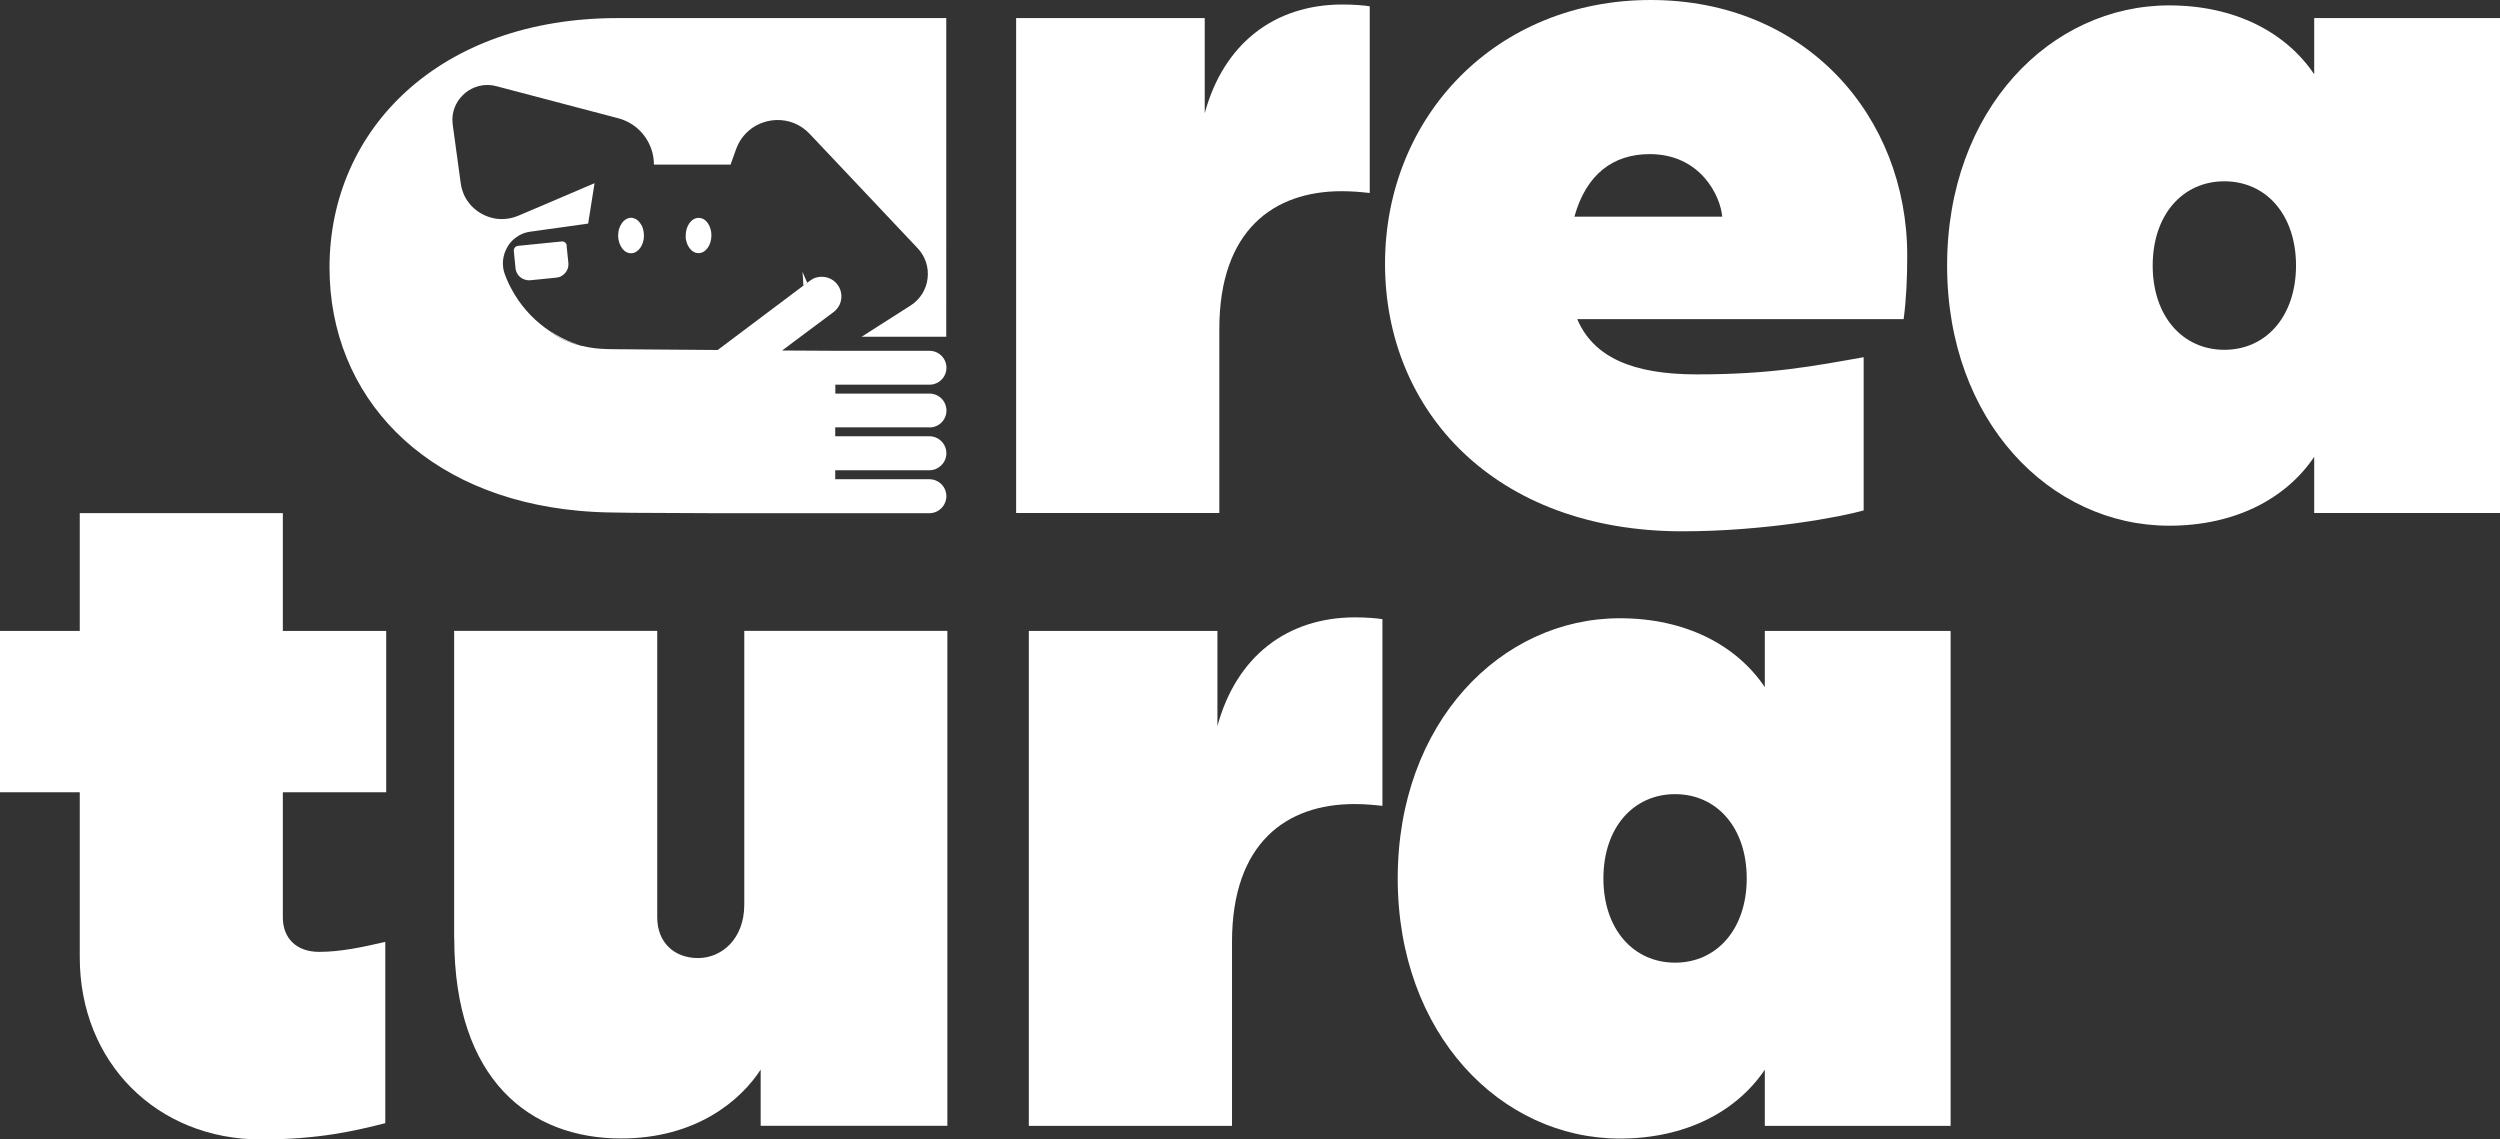 <?xml version="1.0" encoding="UTF-8"?>
<svg id="Capa_2" data-name="Capa 2" xmlns="http://www.w3.org/2000/svg" viewBox="0 0 250.14 114.01">
  <rect x="0" y="0" width="250.14" height="114.01" fill="#333333" stroke="none"/>
  <defs>
    <style>
      .cls-1 {
        fill: #fff;
      }
    </style>
  </defs>
  <g id="Capa_1-2" data-name="Capa 1">
    <g>
      <path class="cls-1" d="M101.67,51.34V1.81h18.87v9.52c1.9-6.98,6.98-10.88,13.79-10.88,1.09,0,2.18.09,2.72.18v18.68c-.82-.09-1.72-.18-2.81-.18-6.8,0-12.24,3.9-12.24,13.79v18.41h-20.32Z"/>
      <path class="cls-1" d="M190.46,31.93h-32.65c1.63,3.81,5.53,5.53,11.97,5.53,7.44,0,11.61-.82,16.69-1.72v15.33c-2.18.63-9.8,2.09-18.14,2.09-18.77,0-29.75-12.06-29.75-26.76S149.65,0,165.16,0s25.67,11.61,25.67,25.58c0,2.18-.09,4.35-.36,6.35ZM172.32,21.68c-.18-2.09-2.18-6.26-7.26-6.26-3.63,0-6.35,1.99-7.53,6.26h14.78Z"/>
      <path class="cls-1" d="M194.82,26.57c0-15.6,10.34-26.03,22.22-26.03,6.62,0,11.7,2.72,14.51,6.89V1.81h18.59v49.52h-18.59v-5.62c-2.81,4.17-7.89,6.89-14.51,6.89-11.88,0-22.22-10.43-22.22-26.03ZM229.73,26.57c0-5.08-2.99-8.43-7.17-8.43s-7.17,3.36-7.17,8.43,2.99,8.43,7.17,8.43,7.17-3.36,7.17-8.43Z"/>
      <path class="cls-1" d="M7.98,95.78v-16.51H0v-16.14h7.98v-11.79h20.32v11.79h10.34v16.14h-10.34v12.52c0,2.09,1.36,3.45,3.63,3.45,2.09,0,4.26-.45,6.62-1v18.14c-2.9.73-6.53,1.63-12.43,1.63-10.43,0-18.14-7.71-18.14-18.23Z"/>
      <path class="cls-1" d="M45.44,93.87v-30.75h20.32v28.66c0,2.54,1.72,4.08,4.08,4.08s4.63-1.9,4.63-5.35v-27.39h20.32v49.52h-18.68v-5.62c-2,3.08-6.44,6.89-13.97,6.89-9.07,0-16.69-5.8-16.69-20.05Z"/>
      <path class="cls-1" d="M102.94,112.65v-49.52h18.87v9.52c1.9-6.98,6.98-10.88,13.79-10.88,1.09,0,2.18.09,2.72.18v18.68c-.82-.09-1.72-.18-2.81-.18-6.8,0-12.24,3.9-12.24,13.79v18.41h-20.32Z"/>
      <path class="cls-1" d="M139.85,87.89c0-15.6,10.34-26.03,22.22-26.03,6.62,0,11.7,2.72,14.51,6.89v-5.62h18.59v49.52h-18.59v-5.62c-2.81,4.17-7.89,6.89-14.51,6.89-11.88,0-22.22-10.43-22.22-26.03ZM174.77,87.89c0-5.08-2.99-8.43-7.17-8.43s-7.17,3.36-7.17,8.43,2.99,8.43,7.17,8.43,7.17-3.36,7.17-8.43Z"/>
      <g>
        <polygon class="cls-1" points="59.51 18.34 58.87 22.38 59.51 18.34 59.51 18.34"/>
        <path class="cls-1" d="M58.05,34.56s0,0,0,0c-.27-.08-.54-.18-.8-.28.26.1.53.2.8.28Z"/>
        <path class="cls-1" d="M55.02,33.12c.6.49,1.32.88,2.16,1.18.28.1.57.19.88.26-.27-.08-.54-.18-.8-.28-.79-.31-1.54-.7-2.24-1.17Z"/>
        <path class="cls-1" d="M45.33,12.48c-.02-.15-.03-.31-.03-.46,0,.15.01.3.03.46l.8,5.85c.01.09.03.17.04.25-.02-.08-.03-.17-.04-.25l-.8-5.85Z"/>
        <polygon class="cls-1" points="85.79 18.46 81.03 13.41 85.79 18.46 85.79 18.46"/>
        <path class="cls-1" d="M80.29,27.2c.05.47.08.93.09,1.39l.39-.29-.48-1.1h0Z"/>
        <path class="cls-1" d="M69.2,25.06c-.13-.12-.25-.27-.34-.45.09.18.21.33.34.45Z"/>
        <path class="cls-1" d="M71.16,23.18c-.1-.59-.41-1.08-.82-1.28.41.2.72.69.82,1.28Z"/>
        <path class="cls-1" d="M68.61,23.57s0,.07,0,.1c0,.23.05.45.12.65-.07-.2-.11-.42-.12-.65,0-.03,0-.07,0-.1Z"/>
        <path class="cls-1" d="M56.83,26.83c-.08.25-.23.47-.43.64.2-.17.35-.39.43-.64Z"/>
        <path class="cls-1" d="M56.19,27.62c-.15.08-.33.14-.51.16.19-.02.36-.07.51-.16Z"/>
        <polygon class="cls-1" points="56.71 24.57 56.85 25.93 56.88 26.3 56.85 25.93 56.71 24.57"/>
        <path class="cls-1" d="M56.71,24.57c-.02-.19-.15-.33-.32-.39.17.05.3.2.32.39Z"/>
        <path class="cls-1" d="M51.42,25.1h0c0-.06,0-.12.02-.18-.02.06-.02.12-.02.18Z"/>
        <path class="cls-1" d="M63.4,21.84c.17.05.32.14.46.27-.14-.13-.29-.22-.46-.27Z"/>
        <path class="cls-1" d="M64.05,22.32c.12.16.21.35.28.56-.07-.21-.16-.4-.28-.56Z"/>
        <path class="cls-1" d="M63.14,25.34c.11,0,.23-.02.33-.06-.11.04-.22.06-.33.06h0Z"/>
        <path class="cls-1" d="M63.14,21.8h0c.09,0,.18.01.26.04-.08-.02-.17-.04-.26-.04Z"/>
        <polygon class="cls-1" points="85.97 18.65 85.79 18.46 85.79 18.46 85.97 18.65"/>
        <path class="cls-1" d="M87.25,33.07l-1.03.65s.07-.04.11-.06l.92-.59Z"/>
        <path class="cls-1" d="M62.42,22.1c.14-.13.29-.22.46-.27-.17.05-.32.14-.46.27Z"/>
        <path class="cls-1" d="M61.95,22.88c.07-.21.16-.4.28-.56-.12.16-.21.35-.28.56Z"/>
        <path class="cls-1" d="M63.14,21.8c-.09,0-.18.01-.26.04.08-.02.17-.04.26-.04h0Z"/>
        <path class="cls-1" d="M63.14,25.34h0c-.25,0-.48-.1-.68-.26.2.17.43.26.68.26Z"/>
        <polygon class="cls-1" points="51.42 25.1 51.6 26.83 51.42 25.1 51.42 25.1"/>
        <path class="cls-1" d="M50.39,26.91c.03.18.08.36.15.54.12.33.26.66.41.98-.15-.32-.29-.64-.41-.98-.07-.18-.12-.36-.15-.54Z"/>
        <path class="cls-1" d="M73.81,14.61c.17-.38.39-.72.64-1.02-.25.3-.47.64-.64,1.02Z"/>
        <path class="cls-1" d="M76.85,12.14c-.92.21-1.77.7-2.4,1.45.63-.75,1.48-1.25,2.4-1.45Z"/>
        <g>
          <g>
            <path class="cls-1" d="M70.34,21.9c-.14-.07-.28-.1-.44-.1-.71,0-1.29.79-1.29,1.77,0,.03,0,.07,0,.1,0,.23.05.45.12.65.03.1.08.2.12.28.09.18.21.33.34.45.2.18.44.28.7.28.71,0,1.29-.79,1.29-1.77,0-.13-.01-.26-.03-.39-.1-.59-.41-1.08-.82-1.28Z"/>
            <path class="cls-1" d="M56.71,24.57c-.02-.19-.15-.33-.32-.39-.06-.02-.12-.02-.18-.02l-4.39.44c-.19.02-.33.15-.39.32-.02.06-.02.12-.02.18l.17,1.73c.05.54.42.98.91,1.14.18.06.37.09.57.07l2.6-.26c.19-.02.36-.07.51-.16.08-.04.15-.09.22-.15.2-.17.35-.39.43-.64.05-.17.07-.35.05-.53l-.04-.37-.14-1.36Z"/>
            <path class="cls-1" d="M64.05,22.32c-.06-.08-.12-.15-.19-.22-.14-.13-.29-.22-.46-.27-.08-.02-.17-.04-.26-.04s-.18.01-.26.04c-.17.05-.32.14-.46.27-.07.06-.13.14-.19.22-.12.16-.21.35-.28.56-.07.21-.1.44-.1.69,0,.52.17.99.43,1.32.06.07.12.13.18.19.2.17.43.26.68.26.11,0,.23-.02.33-.06.32-.12.59-.4.76-.77.13-.27.2-.6.2-.94,0-.24-.04-.48-.1-.69s-.16-.4-.28-.56Z"/>
          </g>
          <path class="cls-1" d="M93,42.77c.28,0,.54-.07.77-.18.55-.28.93-.85.93-1.51,0-.94-.76-1.7-1.7-1.7h-9.42v-.89h9.42c.14,0,.28-.02.42-.05.73-.19,1.28-.85,1.28-1.64,0-.94-.76-1.7-1.7-1.7h-9.42l-5.32-.03,1.05-.79,3.07-2.29,1.02-.76c.26-.2.46-.45.6-.73.3-.64.25-1.41-.2-2.02-.51-.68-1.37-.93-2.13-.71-.22.06-.43.17-.62.31l-.29.22-.39.29-8.56,6.43-10.44-.08c-.47,0-.92-.02-1.35-.05-.14-.01-.28-.03-.42-.04-.28-.03-.54-.07-.8-.12-.26-.05-.51-.1-.75-.16,0,0,0,0,0,0,0,0,0,0,0,0-.31-.08-.6-.16-.88-.26-.84-.3-1.55-.69-2.16-1.18-1.38-.92-2.57-2.13-3.46-3.57-.16-.26-.31-.53-.46-.81-.05-.1-.11-.21-.16-.31-.15-.32-.29-.64-.41-.98-.07-.18-.12-.36-.15-.54-.03-.18-.05-.36-.05-.54,0-.24.02-.47.07-.7.05-.23.12-.45.22-.66.05-.1.1-.21.16-.31.03-.05.06-.1.09-.15.06-.1.13-.19.21-.28.11-.13.23-.26.37-.37s.28-.22.43-.31c.05-.03.1-.06.15-.09.32-.17.67-.28,1.04-.33l5.79-.81.64-4.04-5.08,2.17-2.54,1.08c-.55.24-1.12.34-1.68.34-.71,0-1.4-.2-2.01-.54-.07-.04-.13-.08-.2-.12-.13-.08-.26-.17-.38-.27-.06-.05-.12-.1-.18-.15-.12-.1-.22-.22-.33-.33-.1-.12-.2-.24-.29-.37-.23-.32-.41-.68-.53-1.07-.03-.08-.05-.16-.07-.24-.02-.08-.04-.16-.06-.25-.02-.08-.03-.17-.04-.25l-.8-5.85c-.02-.15-.03-.31-.03-.46,0-.15,0-.3.02-.44s.04-.29.08-.43c.12-.49.35-.93.65-1.31.09-.11.18-.21.28-.31.34-.34.75-.61,1.21-.79.13-.05.26-.09.4-.13.14-.03.28-.06.42-.08.43-.05.87-.03,1.32.09l12.2,3.21c.53.14,1.02.36,1.45.65,1.3.87,2.13,2.36,2.13,3.99h7.67l.55-1.54c.04-.11.09-.23.14-.34.17-.38.39-.72.64-1.02.63-.75,1.48-1.25,2.4-1.45.18-.04.37-.07.56-.09.11-.01.21-.02.32-.02,1.18-.03,2.38.41,3.3,1.38l4.76,5.04.18.19,5.87,6.22c1.61,1.71,1.27,4.47-.71,5.73l-3.87,2.47-.92.59s-.07.04-.11.06h8.47V1.81h-32.89c-17.76,0-28.82,11.07-28.82,24.96,0,12.88,9.45,22.94,24.98,24.34,1.11.1,2.25.16,3.43.17h0s2.02.03,2.02.03l8.4.04h21.19c.46,0,.88-.19,1.19-.49.31-.31.51-.74.51-1.21,0-.94-.76-1.7-1.7-1.7h-9.42v-.28h0v-.62h9.42c.46,0,.87-.18,1.18-.48.32-.31.52-.74.52-1.22h0c0-.94-.76-1.7-1.7-1.7h-9.42v-.89h9.42Z"/>
        </g>
        <path class="cls-1" d="M58.05,34.56s0,0,0,0c-.31-.08-.6-.16-.88-.26.28.1.57.19.88.26Z"/>
      </g>
    </g>
  </g>
</svg>